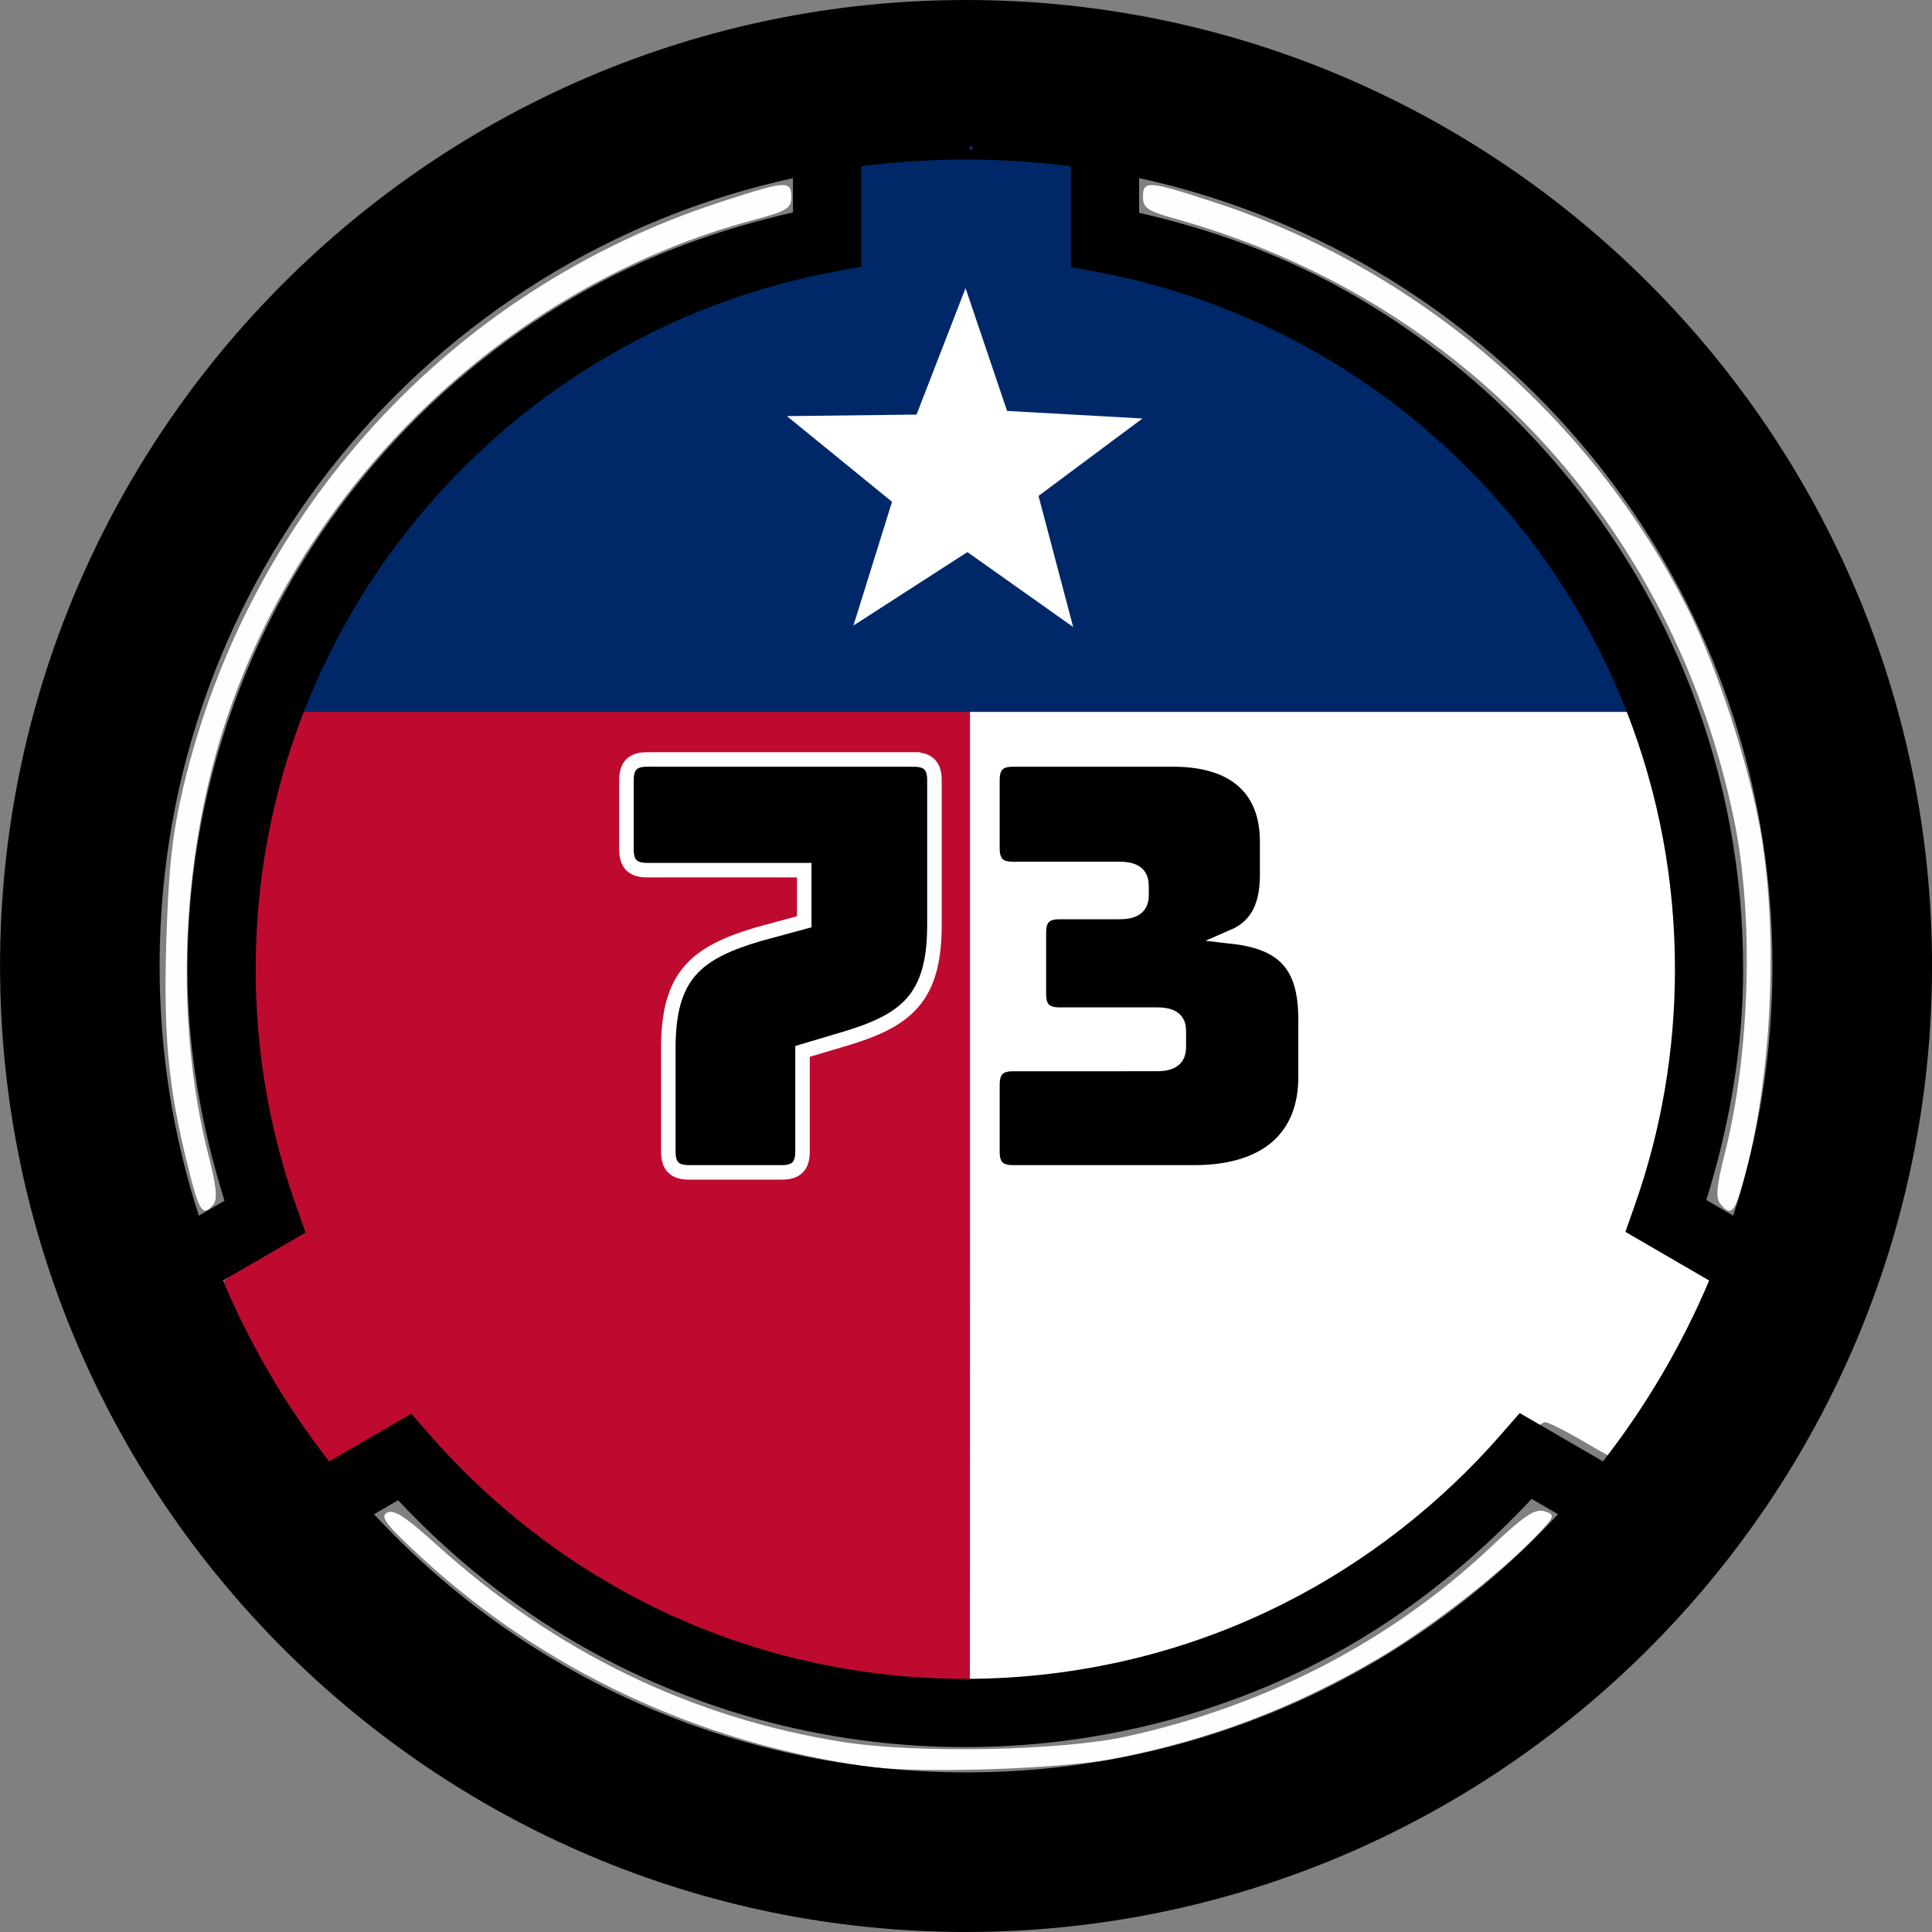 <?xml version="1.0" encoding="UTF-8"?>
<!-- Created with Inkscape (http://www.inkscape.org/) -->
<svg width="133.1mm" height="133.1mm" version="1.1" viewBox="0 0 133.1 133.1" xmlns="http://www.w3.org/2000/svg" xmlns:cc="http://creativecommons.org/ns#" xmlns:dc="http://purl.org/dc/elements/1.1/" xmlns:rdf="http://www.w3.org/1999/02/22-rdf-syntax-ns#">
 <rect x="0" y="0" width="133.1" height="133.1" fill="#808080" stroke="none"/>
 <g transform="translate(-57.427 -70.189)">
  <ellipse cx="130.94" cy="135.67" rx=".189" ry=".661" stroke-width=".265"/>
  <g fill="#fff" fill-opacity=".992" fill-rule="evenodd" stroke-width="5.399">
   <path transform="matrix(.265 0 0 .265 57.427 70.189)" d="m225.71 459.26c-43.865-6.088-84.333-25.036-116.19-54.403-9.14-8.425-10.776-10.552-8.914-11.593 1.738-0.973 4.768 0.979 12.765 8.221 30.82 27.914 66.482 45.225 105.89 51.405 19.138 3.001 56.728 2.26 73.592-1.45 36.423-8.013 68.678-24.753 94.504-49.047 8.956-8.425 11.722-10.278 14.175-9.499 2.898 0.92 2.777 1.25-2.459 6.697-9.413 9.794-27.708 23.926-41.177 31.808-21.703 12.7-43.491 20.953-68.007 25.758-14.071 2.758-50.792 3.961-64.18 2.103z"/>
   <path transform="matrix(.265 0 0 .265 57.427 70.189)" d="m447.25 312.99c-1.287-1.551-1.02-4.568 1.172-13.214 6.593-26.009 7.56-61.935 2.34-86.919-16.022-76.671-70.564-135.23-145.3-156.01-7.107-1.976-8.321-2.8-8.321-5.651 0-4.369 1.288-4.265 18.945 1.518 52.673 17.254 97.837 56.125 122.72 105.62 7.697 15.31 16.162 41.414 19.07 58.808 4.493 26.884 2.618 63.862-4.546 89.643-2.385 8.584-3.317 9.535-6.081 6.205z"/>
   <path transform="matrix(.265 0 0 .265 57.427 70.189)" d="m48.851 303.21c-5.142-20.694-6.402-34.082-5.587-59.392 0.593-18.416 1.579-27.262 4.346-38.981 16.976-71.892 69.498-129.31 139.16-152.13 17.674-5.79 18.945-5.89 18.945-1.496 0 2.942-1.198 3.678-9.643 5.922-62.528 16.618-115.36 66.241-136.7 128.39-12.343 35.955-14.252 79.561-5.05 115.34 1.943 7.553 2.259 10.943 1.147 12.283-2.767 3.334-3.656 2-6.621-9.935z"/>
  </g>
  <path d="m78.34 119.27 91.175 0.019" fill="none" stroke="#000" stroke-width=".265px"/>
  <path d="m117.21 186.52c-10.602-1.623-20.912-7.035-28.789-15.114-3.722-3.817-2.82-3.682-7.256-1.082l-1.856 1.088-1.39-1.902c-1.975-2.704-5.516-9.178-5.546-10.142-0.018-0.591 0.653-1.209 2.468-2.271 1.371-0.802 2.585-1.55 2.697-1.662 0.112-0.112-0.244-1.621-0.791-3.354-1.891-5.987-2.401-9.359-2.401-15.896 0-6.456 0.566-10.278 2.282-15.415l0.858-2.569 47.233-0.204v69.176l-1.877-0.039c-1.033-0.021-3.567-0.297-5.632-0.614z" fill="#bf0a30" fill-rule="evenodd"/>
  <path d="m124.25 152.55v-34.557l47.162 0.204 1.056 3.405c1.583 5.104 2.096 8.665 2.096 14.563 0 5.955-0.503 9.413-2.207 15.167-0.926 3.128-1.055 3.981-0.643 4.257 0.284 0.189 1.622 0.974 2.974 1.744l2.459 1.399-1.425 2.834c-1.553 3.089-5.013 8.646-5.778 9.28-0.337 0.279-1.237-0.056-3.046-1.134-1.412-0.842-2.773-1.537-3.024-1.545-0.251-8e-3 -1.286 0.918-2.3 2.058-3.817 4.295-9.945 8.915-15.569 11.737-5.275 2.647-15.145 5.145-20.328 5.145h-1.43zm6.975-18.064c-0.11-0.272-0.199-0.049-0.199 0.494 0 0.543 0.09 0.765 0.199 0.494 0.11-0.272 0.11-0.716 0-0.987z" fill="#fff" fill-rule="evenodd"/>
  <g fill="#002868">
   <path d="m77.901 117.38c4.383-10.268 13.908-20.068 24.373-25.078 3.413-1.634 8.041-3.186 11.831-3.969l2.425-0.501v-7.154l2.401-0.251c3.062-0.32 6.979-0.32 10.041 0l2.401 0.251v7.208l2.441 0.471c15.33 2.957 29.286 14.076 35.938 28.632l1.026 2.246h-93.669z" fill-rule="evenodd"/>
   <g stroke="#000" stroke-width=".265">
    <circle cx="121.31" cy="79.639" r=".266"/>
    <circle cx="121.31" cy="79.639" r=".266"/>
    <circle cx="123.57" cy="79.261" r=".266"/>
   </g>
  </g>
  <path d="m123.98 70.189c-36.689 0-66.549 29.86-66.549 66.549s29.86 66.549 66.549 66.549c36.689 0 66.549-29.86 66.549-66.549s-29.86-66.549-66.549-66.549zm0 10.992c2.449 0 4.859 0.159 7.222 0.464v6.934l1.911 0.363c5.085 0.966 9.95 2.727 14.496 5.248v-0.003c4.839 2.684 9.164 6.15 12.856 10.299 3.901 4.385 6.946 9.358 9.055 14.797v3e-3h3e-3c2.187 5.635 3.295 11.573 3.295 17.678 0 5.595-0.933 11.053-2.767 16.256l-0.646 1.835 5.771 3.351c-1.896 4.488-4.366 8.671-7.315 12.462l-5.737-3.329-1.275 1.461c-4.151 4.765-9.285 8.778-14.875 11.606l-3e-3 3e-3c-3.347 1.696-6.891 3.002-10.53 3.875-3.748 0.901-7.622 1.365-11.514 1.365-3.887 0-7.76-0.459-11.498-1.359h-3e-3c-3.638-0.874-7.175-2.178-10.525-3.869-5.584-2.822-10.718-6.822-14.861-11.578l-1.274-1.463-5.663 3.289c-2.95-3.791-5.419-7.973-7.315-12.462l5.693-3.304-0.653-1.838c-1.847-5.215-2.785-10.693-2.785-16.301 0-6.112 1.107-12.057 3.301-17.698h0.003v-3e-3c2.115-5.452 5.165-10.426 9.08-14.818 3.704-4.155 8.035-7.612 12.889-10.297 4.552-2.514 9.43-4.267 14.529-5.227l1.914-0.362v-6.917c2.364-0.305 4.774-0.464 7.223-0.464zm-11.922 1.28v2.365c-4.885 1.109-9.613 2.779-14.016 5.211l-0.003 0.003c-5.314 2.939-10.069 6.733-14.123 11.281-4.282 4.804-7.635 10.272-9.953 16.246-2.404 6.182-3.623 12.717-3.623 19.399 0 5.461 0.946 10.797 2.555 15.945l-1.769 1.027c-1.753-5.413-2.704-11.192-2.704-17.199 0-26.654 18.643-48.84 43.635-54.277zm23.844 0c24.992 5.437 43.635 27.624 43.635 54.277 0 6.008-0.95 11.787-2.704 17.2l-1.855-1.077c1.597-5.133 2.537-10.449 2.537-15.896 0-6.675-1.217-13.203-3.613-19.377v-3e-3c-2.311-5.96-5.658-11.426-9.925-16.223-4.04-4.541-8.787-8.343-14.088-11.283-4.397-2.438-9.112-4.115-13.986-5.23zm27.045 90.992 1.818 1.055c-10.138 10.946-24.641 17.787-40.785 17.787-16.143 0-30.647-6.841-40.785-17.787l1.658-0.963c4.293 4.578 9.364 8.459 14.928 11.27v3e-3c3.669 1.853 7.548 3.284 11.545 4.244 4.103 0.988 8.344 1.488 12.6 1.488 4.264 0 8.504-0.509 12.611-1.496 3.997-0.96 7.882-2.391 11.555-4.252 5.564-2.815 10.562-6.771 14.855-11.348z" color="#000000" color-rendering="auto" dominant-baseline="auto" image-rendering="auto" shape-rendering="auto" solid-color="#000000" style="font-feature-settings:normal;font-variant-alternates:normal;font-variant-caps:normal;font-variant-ligatures:normal;font-variant-numeric:normal;font-variant-position:normal;isolation:auto;mix-blend-mode:normal;paint-order:markers stroke fill;shape-padding:0;text-decoration-color:#000000;text-decoration-line:none;text-decoration-style:solid;text-indent:0;text-orientation:mixed;text-transform:none;white-space:normal"/>
  <circle cx="124.33" cy="80.395" r=".266" fill="#002868" stroke="#000" stroke-width=".265"/>
  <circle cx="124.33" cy="80.395" r=".266" fill="#002868" stroke="#000" stroke-width=".265"/>
  <g stroke="#fff" aria-label="73">
   <path d="m120.38 122.51h-18.373c-0.988 0-1.422 0.435-1.422 1.422v4.781c0 0.988 0.435 1.422 1.422 1.422h10.826v3.556l-3.2 0.869c-4.228 1.264-6.164 2.805-6.164 7.823v7.152c0 0.988 0.435 1.422 1.422 1.422h6.401c0.988 0 1.422-0.435 1.422-1.422v-6.914l2.924-0.869c4.228-1.264 6.164-2.805 6.164-7.823v-9.996c0-0.988-0.435-1.422-1.422-1.422z"/>
   <path d="m127.22 143.49c-0.988 0-1.422 0.435-1.422 1.422v4.623c0 0.988 0.435 1.422 1.422 1.422h12.486c5.057 0 7.665-2.489 7.665-6.559v-3.951c0-3.477-1.225-5.295-4.978-5.729 1.738-0.751 2.331-2.252 2.331-4.267v-2.292c0-3.477-2.094-5.65-6.48-5.65h-11.024c-0.988 0-1.422 0.435-1.422 1.422v4.702c0 0.988 0.435 1.422 1.422 1.422h7.349c1.264 0 1.501 0.553 1.501 1.185v0.593c0 0.632-0.237 1.185-1.501 1.185h-4.149c-0.988 0-1.422 0.435-1.422 1.422v4.228c0 0.988 0.435 1.422 1.422 1.422h6.717c1.264 0 1.501 0.514 1.501 1.146v1.067c0 0.632-0.237 1.185-1.501 1.185z"/>
  </g>
  <path transform="matrix(.067 -.048 .048 .067 147.71 85.607)" d="m-208.94 50.494-108.33 2.011-40.266 105.95-35.389-102.41-113.21-5.555 86.46-65.303-29.701-109.38 88.824 62.049 94.853-62.049-31.564 103.65z" fill="#fff" fill-rule="evenodd"/>
 </g>
</svg>
